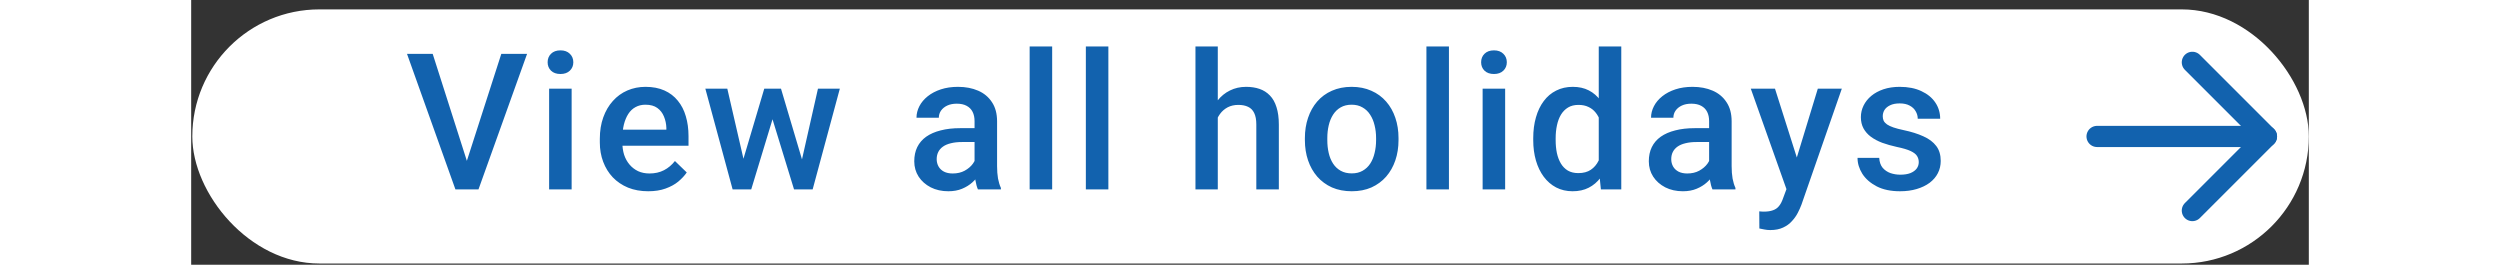 <svg width="170" height="18" viewBox="0 0 200 25" fill="none" xmlns="http://www.w3.org/2000/svg">
<rect x="0" y="0" width="200" height="25" fill="#333333" stroke="none"/>
<rect x="0.107" y="0.887" width="199.893" height="24" rx="12" fill="white"/>
<path d="M25.922 15.549L29.289 5.09H31.723L27.135 17.887H25.492L25.922 15.549ZM22.811 5.09L26.151 15.549L26.608 17.887H24.956L20.385 5.09H22.811ZM35.932 8.377V17.887H33.806V8.377H35.932ZM33.665 5.881C33.665 5.559 33.77 5.292 33.981 5.082C34.198 4.865 34.497 4.756 34.878 4.756C35.253 4.756 35.549 4.865 35.766 5.082C35.982 5.292 36.091 5.559 36.091 5.881C36.091 6.198 35.982 6.461 35.766 6.672C35.549 6.883 35.253 6.989 34.878 6.989C34.497 6.989 34.198 6.883 33.981 6.672C33.77 6.461 33.665 6.198 33.665 5.881ZM43.165 18.063C42.462 18.063 41.826 17.949 41.258 17.72C40.695 17.486 40.215 17.161 39.816 16.745C39.424 16.329 39.122 15.839 38.911 15.277C38.7 14.714 38.595 14.108 38.595 13.457V13.106C38.595 12.362 38.703 11.688 38.92 11.085C39.137 10.481 39.439 9.965 39.825 9.538C40.212 9.104 40.669 8.773 41.196 8.544C41.724 8.316 42.295 8.202 42.91 8.202C43.59 8.202 44.185 8.316 44.694 8.544C45.204 8.773 45.626 9.095 45.96 9.511C46.3 9.921 46.552 10.411 46.716 10.979C46.886 11.547 46.971 12.174 46.971 12.86V13.765H39.623V12.245H44.879V12.078C44.867 11.697 44.791 11.339 44.651 11.005C44.516 10.671 44.308 10.402 44.026 10.197C43.745 9.992 43.37 9.889 42.901 9.889C42.55 9.889 42.236 9.965 41.961 10.118C41.691 10.264 41.466 10.478 41.284 10.759C41.103 11.04 40.962 11.38 40.862 11.779C40.769 12.171 40.722 12.614 40.722 13.106V13.457C40.722 13.873 40.778 14.26 40.889 14.618C41.006 14.969 41.176 15.277 41.399 15.54C41.621 15.804 41.891 16.012 42.207 16.165C42.524 16.311 42.884 16.384 43.288 16.384C43.798 16.384 44.252 16.282 44.651 16.077C45.049 15.872 45.395 15.582 45.688 15.207L46.804 16.288C46.599 16.586 46.332 16.873 46.004 17.149C45.676 17.419 45.275 17.638 44.8 17.808C44.331 17.978 43.786 18.063 43.165 18.063ZM51.927 15.778L54.124 8.377H55.478L55.109 10.592L52.894 17.887H51.681L51.927 15.778ZM50.635 8.377L52.349 15.813L52.49 17.887H51.136L48.561 8.377H50.635ZM57.535 15.725L59.196 8.377H61.261L58.695 17.887H57.341L57.535 15.725ZM55.706 8.377L57.877 15.69L58.15 17.887H56.937L54.696 10.584L54.327 8.377H55.706ZM73.986 15.98V11.445C73.986 11.105 73.925 10.812 73.802 10.566C73.679 10.32 73.491 10.129 73.239 9.995C72.993 9.86 72.683 9.792 72.308 9.792C71.962 9.792 71.663 9.851 71.411 9.968C71.159 10.085 70.963 10.244 70.822 10.443C70.682 10.642 70.611 10.868 70.611 11.12H68.502C68.502 10.745 68.593 10.381 68.774 10.03C68.956 9.678 69.22 9.365 69.565 9.089C69.911 8.814 70.324 8.597 70.805 8.439C71.285 8.281 71.824 8.202 72.422 8.202C73.137 8.202 73.769 8.322 74.32 8.562C74.877 8.802 75.313 9.166 75.63 9.652C75.952 10.132 76.113 10.736 76.113 11.462V15.69C76.113 16.123 76.142 16.513 76.201 16.859C76.266 17.199 76.356 17.495 76.474 17.747V17.887H74.303C74.203 17.659 74.124 17.369 74.065 17.017C74.013 16.66 73.986 16.314 73.986 15.98ZM74.294 12.104L74.311 13.414H72.791C72.398 13.414 72.053 13.452 71.754 13.528C71.455 13.598 71.206 13.704 71.007 13.844C70.808 13.985 70.658 14.155 70.559 14.354C70.459 14.553 70.409 14.779 70.409 15.031C70.409 15.283 70.468 15.514 70.585 15.725C70.702 15.93 70.872 16.091 71.095 16.209C71.323 16.326 71.599 16.384 71.921 16.384C72.355 16.384 72.732 16.296 73.055 16.121C73.383 15.939 73.641 15.719 73.828 15.461C74.016 15.198 74.115 14.949 74.127 14.714L74.812 15.655C74.742 15.895 74.622 16.153 74.452 16.428C74.282 16.704 74.059 16.967 73.784 17.219C73.515 17.465 73.189 17.668 72.809 17.826C72.434 17.984 72 18.063 71.508 18.063C70.887 18.063 70.333 17.94 69.847 17.694C69.36 17.442 68.98 17.105 68.704 16.683C68.429 16.255 68.291 15.772 68.291 15.233C68.291 14.729 68.385 14.284 68.572 13.897C68.766 13.504 69.047 13.176 69.416 12.913C69.791 12.649 70.248 12.45 70.787 12.315C71.326 12.174 71.941 12.104 72.633 12.104H74.294ZM81.316 4.387V17.887H79.189V4.387H81.316ZM86.624 4.387V17.887H84.497V4.387H86.624ZM96.958 4.387V17.887H94.849V4.387H96.958ZM96.589 12.781L95.903 12.772C95.909 12.116 96 11.509 96.176 10.953C96.358 10.396 96.609 9.913 96.932 9.502C97.26 9.086 97.652 8.767 98.109 8.544C98.567 8.316 99.073 8.202 99.63 8.202C100.099 8.202 100.521 8.266 100.896 8.395C101.276 8.524 101.605 8.732 101.88 9.019C102.155 9.3 102.363 9.669 102.504 10.127C102.65 10.578 102.724 11.128 102.724 11.779V17.887H100.597V11.761C100.597 11.304 100.529 10.941 100.395 10.671C100.266 10.402 100.075 10.209 99.823 10.091C99.571 9.968 99.264 9.907 98.9 9.907C98.52 9.907 98.183 9.983 97.89 10.135C97.603 10.288 97.362 10.496 97.169 10.759C96.976 11.023 96.829 11.328 96.73 11.673C96.636 12.019 96.589 12.388 96.589 12.781ZM105.184 13.238V13.036C105.184 12.35 105.284 11.714 105.483 11.128C105.682 10.537 105.969 10.024 106.344 9.59C106.725 9.151 107.188 8.811 107.733 8.571C108.284 8.325 108.905 8.202 109.596 8.202C110.293 8.202 110.914 8.325 111.459 8.571C112.01 8.811 112.476 9.151 112.857 9.59C113.238 10.024 113.528 10.537 113.727 11.128C113.926 11.714 114.026 12.35 114.026 13.036V13.238C114.026 13.923 113.926 14.559 113.727 15.145C113.528 15.731 113.238 16.244 112.857 16.683C112.476 17.117 112.013 17.456 111.468 17.703C110.923 17.943 110.305 18.063 109.614 18.063C108.916 18.063 108.292 17.943 107.742 17.703C107.197 17.456 106.734 17.117 106.353 16.683C105.972 16.244 105.682 15.731 105.483 15.145C105.284 14.559 105.184 13.923 105.184 13.238ZM107.302 13.036V13.238C107.302 13.665 107.346 14.07 107.434 14.451C107.522 14.832 107.66 15.165 107.847 15.453C108.035 15.74 108.275 15.965 108.568 16.129C108.861 16.294 109.209 16.375 109.614 16.375C110.006 16.375 110.346 16.294 110.633 16.129C110.926 15.965 111.166 15.74 111.354 15.453C111.541 15.165 111.679 14.832 111.767 14.451C111.861 14.07 111.908 13.665 111.908 13.238V13.036C111.908 12.614 111.861 12.215 111.767 11.84C111.679 11.46 111.538 11.123 111.345 10.83C111.158 10.537 110.917 10.308 110.624 10.144C110.337 9.974 109.994 9.889 109.596 9.889C109.198 9.889 108.852 9.974 108.559 10.144C108.272 10.308 108.035 10.537 107.847 10.83C107.66 11.123 107.522 11.46 107.434 11.84C107.346 12.215 107.302 12.614 107.302 13.036ZM118.789 4.387V17.887H116.662V4.387H118.789ZM124.097 8.377V17.887H121.97V8.377H124.097ZM121.829 5.881C121.829 5.559 121.934 5.292 122.145 5.082C122.362 4.865 122.661 4.756 123.042 4.756C123.417 4.756 123.713 4.865 123.93 5.082C124.146 5.292 124.255 5.559 124.255 5.881C124.255 6.198 124.146 6.461 123.93 6.672C123.713 6.883 123.417 6.989 123.042 6.989C122.661 6.989 122.362 6.883 122.145 6.672C121.934 6.461 121.829 6.198 121.829 5.881ZM132.938 15.918V4.387H135.065V17.887H133.14L132.938 15.918ZM126.75 13.238V13.053C126.75 12.332 126.835 11.676 127.005 11.085C127.175 10.487 127.421 9.974 127.743 9.546C128.066 9.113 128.458 8.782 128.921 8.553C129.384 8.319 129.905 8.202 130.486 8.202C131.06 8.202 131.564 8.313 131.997 8.536C132.431 8.758 132.8 9.078 133.105 9.494C133.409 9.904 133.653 10.396 133.834 10.97C134.016 11.539 134.145 12.171 134.221 12.869V13.457C134.145 14.137 134.016 14.758 133.834 15.321C133.653 15.883 133.409 16.37 133.105 16.78C132.8 17.19 132.428 17.506 131.988 17.729C131.555 17.952 131.048 18.063 130.468 18.063C129.894 18.063 129.375 17.943 128.912 17.703C128.455 17.462 128.066 17.125 127.743 16.692C127.421 16.258 127.175 15.748 127.005 15.163C126.835 14.571 126.75 13.929 126.75 13.238ZM128.868 13.053V13.238C128.868 13.671 128.906 14.076 128.983 14.451C129.065 14.826 129.191 15.157 129.361 15.444C129.53 15.725 129.75 15.948 130.02 16.112C130.295 16.27 130.623 16.349 131.004 16.349C131.485 16.349 131.88 16.244 132.191 16.033C132.501 15.822 132.744 15.538 132.92 15.18C133.102 14.817 133.225 14.413 133.289 13.967V12.377C133.254 12.031 133.181 11.709 133.07 11.41C132.964 11.111 132.821 10.85 132.639 10.627C132.457 10.399 132.232 10.223 131.962 10.1C131.698 9.971 131.385 9.907 131.022 9.907C130.635 9.907 130.307 9.989 130.037 10.153C129.768 10.317 129.545 10.543 129.369 10.83C129.199 11.117 129.073 11.451 128.991 11.832C128.909 12.212 128.868 12.62 128.868 13.053ZM143.361 15.98V11.445C143.361 11.105 143.299 10.812 143.176 10.566C143.053 10.32 142.866 10.129 142.614 9.995C142.368 9.86 142.057 9.792 141.682 9.792C141.336 9.792 141.038 9.851 140.786 9.968C140.534 10.085 140.337 10.244 140.197 10.443C140.056 10.642 139.986 10.868 139.986 11.12H137.876C137.876 10.745 137.967 10.381 138.149 10.03C138.331 9.678 138.594 9.365 138.94 9.089C139.286 8.814 139.699 8.597 140.179 8.439C140.66 8.281 141.199 8.202 141.796 8.202C142.511 8.202 143.144 8.322 143.695 8.562C144.251 8.802 144.688 9.166 145.004 9.652C145.327 10.132 145.488 10.736 145.488 11.462V15.69C145.488 16.123 145.517 16.513 145.576 16.859C145.64 17.199 145.731 17.495 145.848 17.747V17.887H143.677C143.578 17.659 143.499 17.369 143.44 17.017C143.387 16.66 143.361 16.314 143.361 15.98ZM143.668 12.104L143.686 13.414H142.166C141.773 13.414 141.427 13.452 141.128 13.528C140.83 13.598 140.581 13.704 140.381 13.844C140.182 13.985 140.033 14.155 139.933 14.354C139.833 14.553 139.784 14.779 139.784 15.031C139.784 15.283 139.842 15.514 139.959 15.725C140.077 15.93 140.247 16.091 140.469 16.209C140.698 16.326 140.973 16.384 141.295 16.384C141.729 16.384 142.107 16.296 142.429 16.121C142.757 15.939 143.015 15.719 143.203 15.461C143.39 15.198 143.49 14.949 143.501 14.714L144.187 15.655C144.117 15.895 143.997 16.153 143.827 16.428C143.657 16.704 143.434 16.967 143.159 17.219C142.889 17.465 142.564 17.668 142.183 17.826C141.808 17.984 141.374 18.063 140.882 18.063C140.261 18.063 139.708 17.94 139.221 17.694C138.735 17.442 138.354 17.105 138.079 16.683C137.803 16.255 137.666 15.772 137.666 15.233C137.666 14.729 137.759 14.284 137.947 13.897C138.14 13.504 138.421 13.176 138.791 12.913C139.166 12.649 139.623 12.45 140.162 12.315C140.701 12.174 141.316 12.104 142.007 12.104H143.668ZM151.042 16.85L153.626 8.377H155.893L152.079 19.337C151.991 19.572 151.877 19.827 151.736 20.102C151.595 20.377 151.411 20.638 151.182 20.884C150.96 21.136 150.681 21.338 150.347 21.491C150.013 21.649 149.609 21.728 149.135 21.728C148.947 21.728 148.765 21.71 148.59 21.675C148.42 21.646 148.259 21.614 148.106 21.579L148.097 19.961C148.156 19.967 148.226 19.973 148.308 19.979C148.396 19.985 148.467 19.988 148.519 19.988C148.871 19.988 149.164 19.944 149.398 19.856C149.633 19.774 149.823 19.639 149.969 19.452C150.122 19.264 150.251 19.012 150.356 18.696L151.042 16.85ZM149.583 8.377L151.842 15.497L152.219 17.729L150.752 18.107L147.298 8.377H149.583ZM163.161 15.312C163.161 15.101 163.108 14.911 163.003 14.741C162.898 14.565 162.695 14.407 162.397 14.266C162.104 14.126 161.67 13.997 161.096 13.879C160.592 13.768 160.129 13.636 159.707 13.484C159.291 13.326 158.934 13.135 158.635 12.913C158.336 12.69 158.105 12.426 157.94 12.122C157.776 11.817 157.694 11.465 157.694 11.067C157.694 10.68 157.779 10.314 157.949 9.968C158.119 9.623 158.362 9.318 158.679 9.054C158.995 8.791 159.379 8.583 159.83 8.43C160.287 8.278 160.797 8.202 161.359 8.202C162.156 8.202 162.839 8.336 163.407 8.606C163.981 8.87 164.421 9.23 164.726 9.687C165.03 10.138 165.183 10.648 165.183 11.216H163.064C163.064 10.964 163 10.73 162.871 10.513C162.748 10.29 162.561 10.112 162.309 9.977C162.057 9.836 161.74 9.766 161.359 9.766C160.996 9.766 160.694 9.825 160.454 9.942C160.22 10.053 160.044 10.2 159.927 10.381C159.815 10.563 159.76 10.762 159.76 10.979C159.76 11.137 159.789 11.281 159.848 11.41C159.912 11.533 160.018 11.647 160.164 11.752C160.311 11.852 160.51 11.946 160.762 12.034C161.02 12.122 161.342 12.207 161.729 12.289C162.455 12.441 163.079 12.637 163.601 12.877C164.128 13.112 164.532 13.416 164.814 13.791C165.095 14.161 165.235 14.629 165.235 15.198C165.235 15.62 165.145 16.006 164.963 16.358C164.787 16.704 164.529 17.005 164.189 17.263C163.85 17.515 163.442 17.711 162.968 17.852C162.499 17.993 161.972 18.063 161.386 18.063C160.524 18.063 159.795 17.911 159.197 17.606C158.6 17.295 158.146 16.9 157.835 16.419C157.53 15.933 157.378 15.429 157.378 14.908H159.426C159.449 15.3 159.558 15.614 159.751 15.848C159.95 16.077 160.196 16.244 160.489 16.349C160.788 16.449 161.096 16.498 161.412 16.498C161.793 16.498 162.112 16.449 162.37 16.349C162.628 16.244 162.824 16.103 162.959 15.927C163.094 15.746 163.161 15.54 163.161 15.312Z" fill="#1262AE"/>
<path d="M180 12.887H196" stroke="#1262AE" stroke-width="2" stroke-linecap="round" stroke-linejoin="round"/>
<path d="M189 5.887L196 12.887L189 19.887" stroke="#1262AE" stroke-width="2" stroke-linecap="round" stroke-linejoin="round"/>
</svg>
